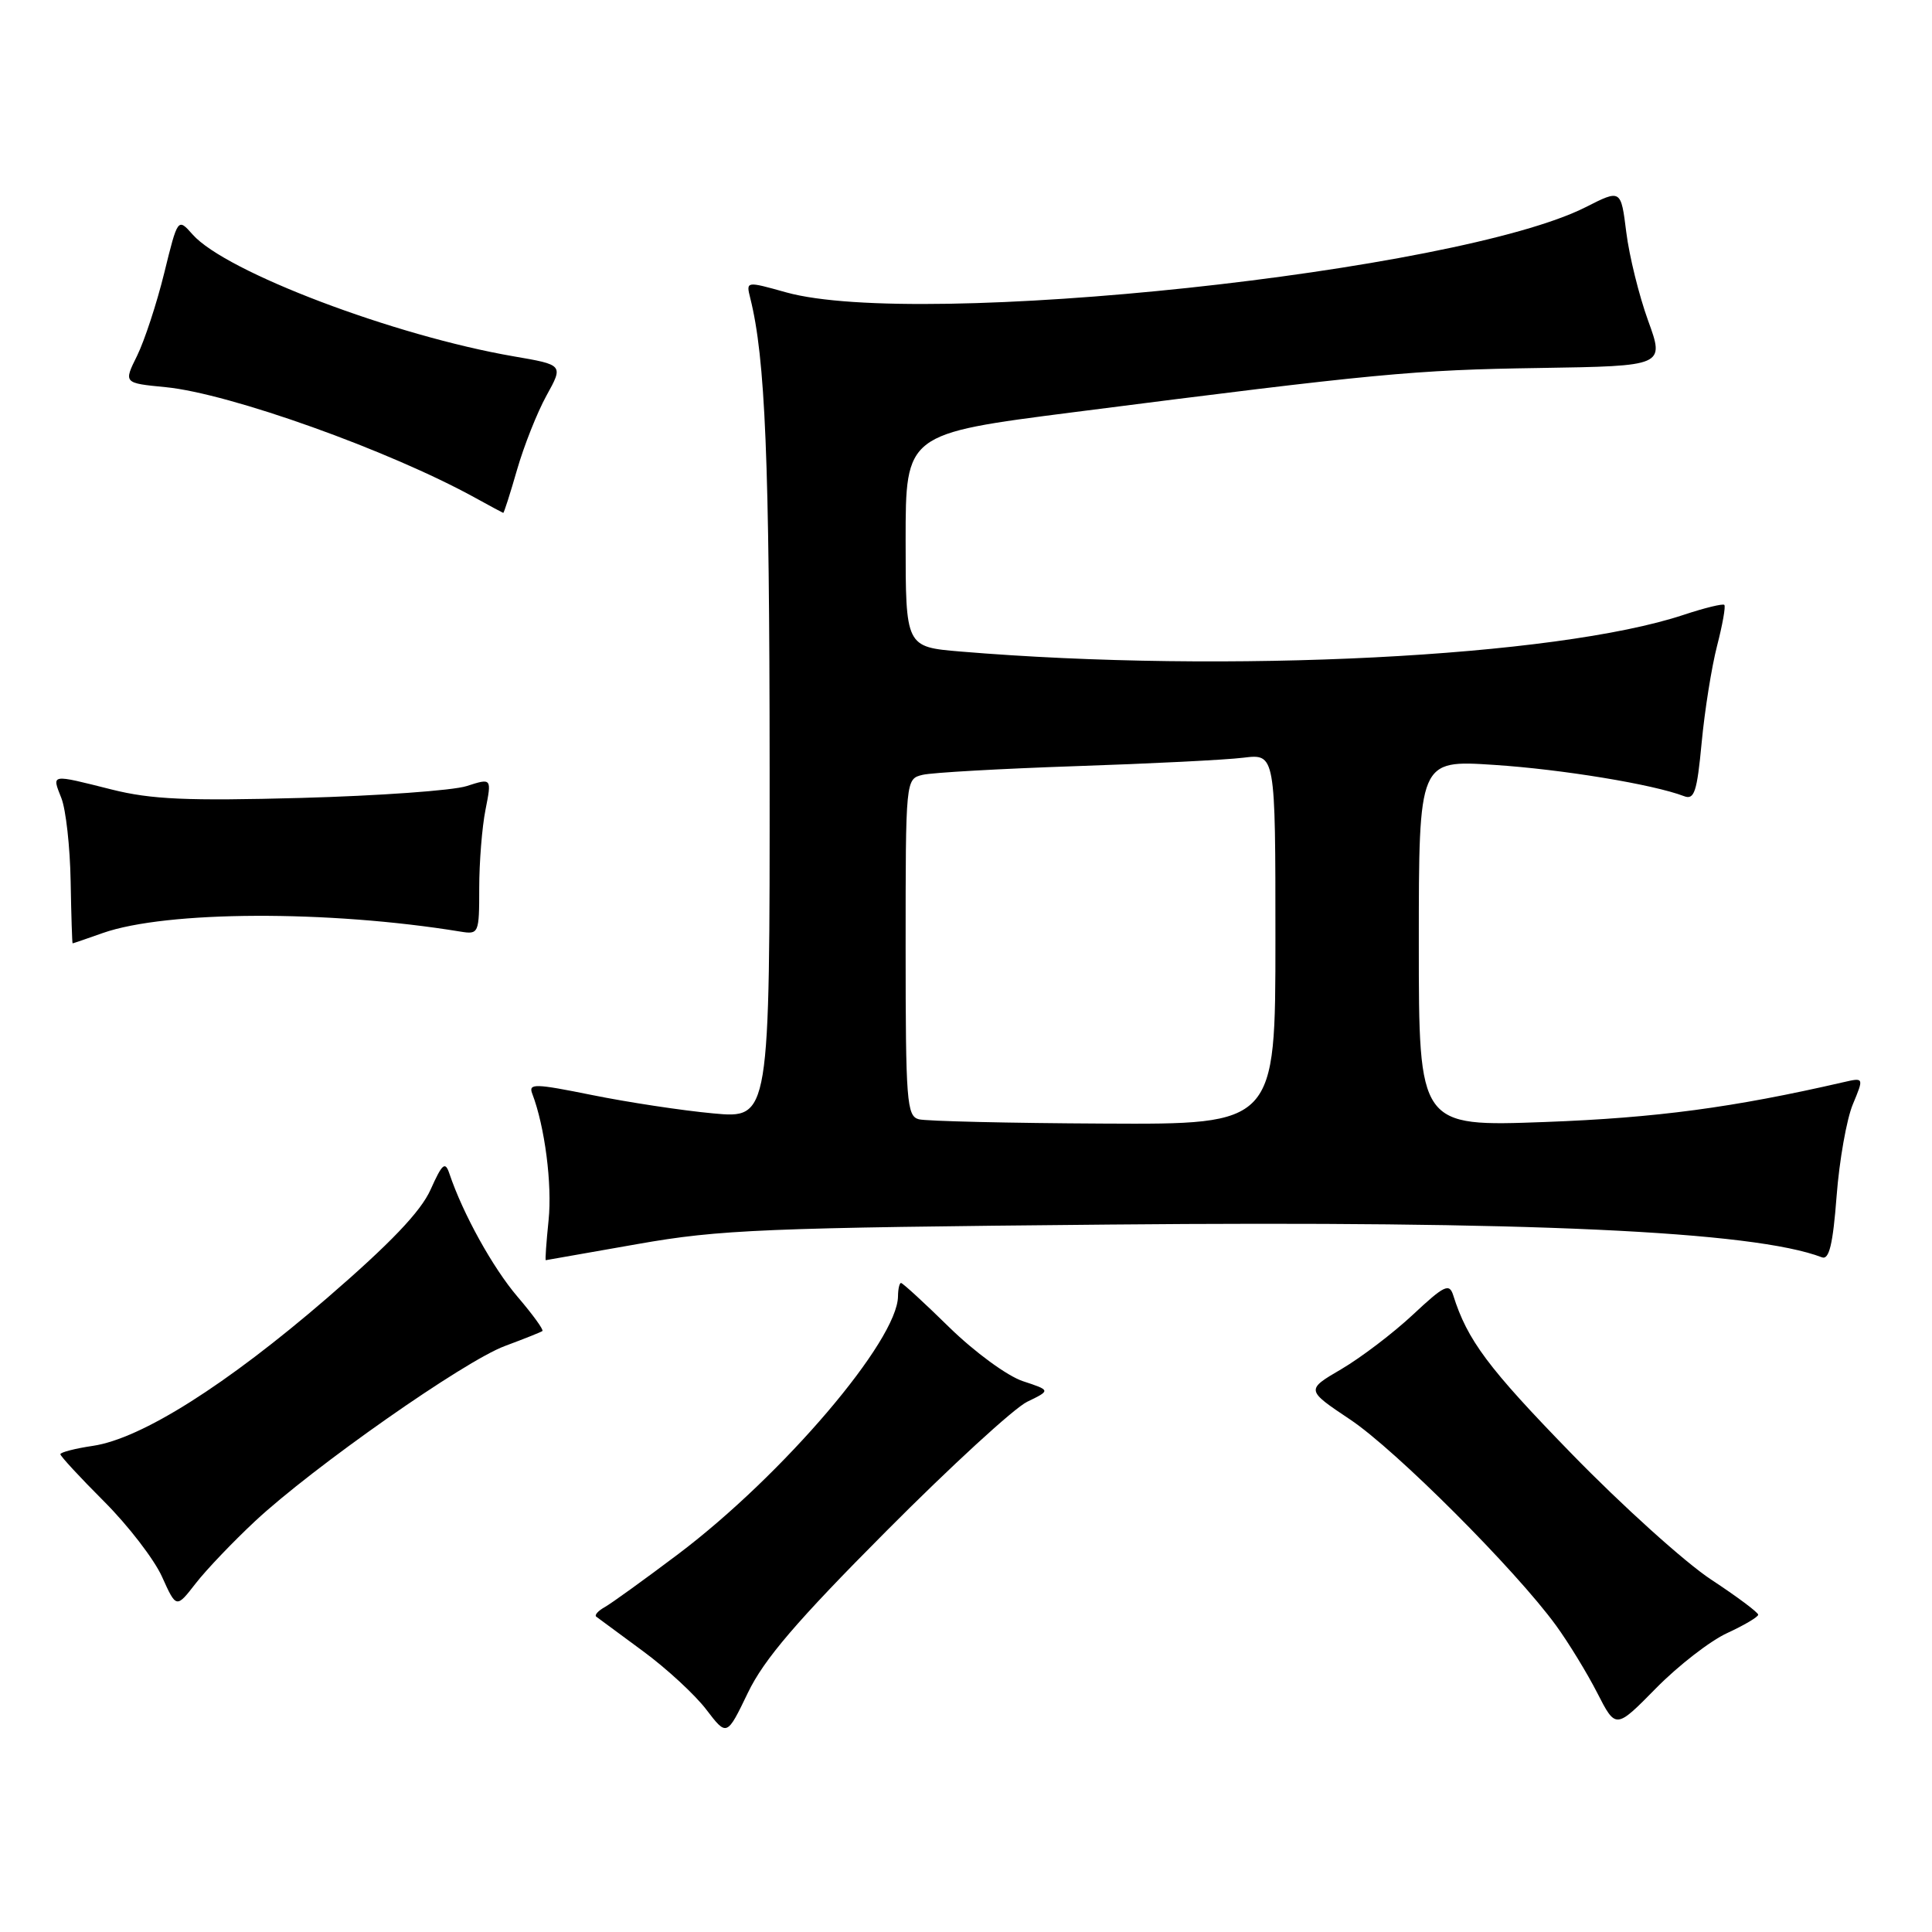 <?xml version="1.0" encoding="UTF-8" standalone="no"?>
<!DOCTYPE svg PUBLIC "-//W3C//DTD SVG 1.1//EN" "http://www.w3.org/Graphics/SVG/1.1/DTD/svg11.dtd" >
<svg xmlns="http://www.w3.org/2000/svg" xmlns:xlink="http://www.w3.org/1999/xlink" version="1.1" viewBox="0 0 256 256">
 <g >
 <path fill="currentColor"
d=" M 117.44 202.88 C 125.99 194.28 134.39 186.57 136.11 185.74 C 139.23 184.23 139.23 184.23 135.53 183.01 C 133.48 182.33 129.16 179.17 125.81 175.90 C 122.50 172.65 119.61 170.00 119.39 170.00 C 119.18 170.00 119.00 170.79 118.99 171.75 C 118.96 177.60 103.77 195.42 89.90 205.90 C 85.44 209.26 81.05 212.43 80.15 212.94 C 79.25 213.44 78.74 214.01 79.01 214.22 C 79.28 214.42 82.06 216.47 85.19 218.78 C 88.32 221.08 92.10 224.57 93.59 226.53 C 96.31 230.09 96.31 230.09 99.10 224.30 C 101.23 219.87 105.57 214.80 117.44 202.88 Z  M 228.86 216.39 C 231.11 215.35 232.96 214.26 232.97 213.96 C 232.99 213.67 230.18 211.57 226.73 209.30 C 223.28 207.03 214.95 199.52 208.22 192.60 C 197.17 181.25 194.43 177.57 192.56 171.63 C 192.04 169.99 191.38 170.31 187.22 174.20 C 184.61 176.64 180.35 179.88 177.75 181.41 C 173.03 184.17 173.03 184.17 178.91 188.10 C 184.92 192.11 200.79 207.98 206.18 215.38 C 207.83 217.65 210.29 221.67 211.64 224.31 C 214.10 229.12 214.10 229.12 219.43 223.70 C 222.37 220.71 226.61 217.42 228.86 216.39 Z  M 33.79 201.57 C 41.44 194.43 61.54 180.33 66.91 178.35 C 69.43 177.41 71.67 176.52 71.87 176.37 C 72.07 176.22 70.59 174.18 68.58 171.83 C 65.30 167.99 61.34 160.84 59.55 155.52 C 58.99 153.84 58.61 154.16 57.05 157.64 C 55.75 160.54 51.74 164.74 43.36 171.98 C 30.00 183.51 18.75 190.62 12.33 191.58 C 9.95 191.93 8.00 192.44 8.00 192.69 C 8.00 192.95 10.61 195.77 13.79 198.95 C 16.97 202.13 20.43 206.62 21.47 208.93 C 23.36 213.12 23.36 213.12 25.93 209.81 C 27.34 207.99 30.88 204.29 33.79 201.57 Z  M 84.50 164.84 C 95.37 162.92 101.25 162.68 147.00 162.26 C 202.42 161.75 232.35 163.13 241.41 166.60 C 242.37 166.97 242.87 164.90 243.36 158.49 C 243.72 153.76 244.69 148.29 245.51 146.33 C 246.99 142.77 246.99 142.77 244.25 143.40 C 229.65 146.76 219.48 148.12 204.75 148.67 C 188.00 149.29 188.00 149.29 188.00 125.00 C 188.00 100.70 188.00 100.70 197.94 101.35 C 207.00 101.94 219.05 103.93 223.13 105.49 C 224.51 106.03 224.86 104.96 225.48 98.39 C 225.88 94.13 226.80 88.37 227.52 85.58 C 228.24 82.79 228.68 80.34 228.48 80.15 C 228.29 79.96 225.86 80.55 223.09 81.47 C 206.23 87.07 162.60 89.28 127.25 86.33 C 120.00 85.72 120.00 85.72 120.00 71.60 C 120.00 57.47 120.00 57.47 142.25 54.62 C 182.33 49.49 187.31 49.01 204.03 48.76 C 220.57 48.50 220.57 48.50 218.38 42.48 C 217.18 39.17 215.88 33.90 215.49 30.77 C 214.78 25.08 214.78 25.08 210.13 27.44 C 193.17 36.03 121.79 43.64 104.17 38.74 C 98.85 37.25 98.85 37.25 99.41 39.49 C 101.41 47.48 101.96 60.80 101.98 101.87 C 102.00 148.23 102.00 148.23 94.50 147.53 C 90.37 147.15 83.15 146.05 78.46 145.10 C 70.84 143.56 69.99 143.54 70.53 144.93 C 72.19 149.27 73.18 156.93 72.69 161.68 C 72.39 164.61 72.22 166.99 72.32 166.98 C 72.42 166.97 77.90 166.01 84.50 164.84 Z  M 13.62 123.63 C 22.05 120.67 43.48 120.58 61.00 123.44 C 63.44 123.84 63.50 123.70 63.50 117.67 C 63.50 114.28 63.87 109.61 64.33 107.30 C 65.16 103.09 65.16 103.09 61.83 104.16 C 60.00 104.75 50.12 105.45 39.89 105.73 C 24.80 106.14 20.05 105.93 14.82 104.62 C 6.61 102.56 6.86 102.51 8.13 105.75 C 8.73 107.26 9.28 112.21 9.36 116.75 C 9.44 121.29 9.56 125.00 9.62 125.00 C 9.69 125.00 11.49 124.39 13.62 123.63 Z  M 68.51 62.25 C 69.42 59.09 71.17 54.67 72.41 52.42 C 74.66 48.35 74.66 48.35 68.08 47.22 C 52.23 44.49 29.91 36.03 25.53 31.08 C 23.56 28.86 23.56 28.86 21.76 36.18 C 20.77 40.21 19.15 45.13 18.17 47.13 C 16.37 50.76 16.37 50.76 21.94 51.30 C 30.44 52.13 51.58 59.68 63.00 65.98 C 64.92 67.04 66.58 67.93 66.68 67.96 C 66.78 67.98 67.60 65.41 68.51 62.25 Z  M 121.75 148.31 C 120.15 147.89 120.00 145.95 120.00 125.54 C 120.00 103.22 120.00 103.22 122.25 102.67 C 123.49 102.37 132.60 101.86 142.50 101.52 C 152.40 101.19 162.41 100.69 164.75 100.40 C 169.00 99.88 169.00 99.88 169.00 124.44 C 169.00 149.00 169.00 149.00 146.25 148.88 C 133.74 148.82 122.71 148.56 121.75 148.31 Z "/>
</g>
</svg>